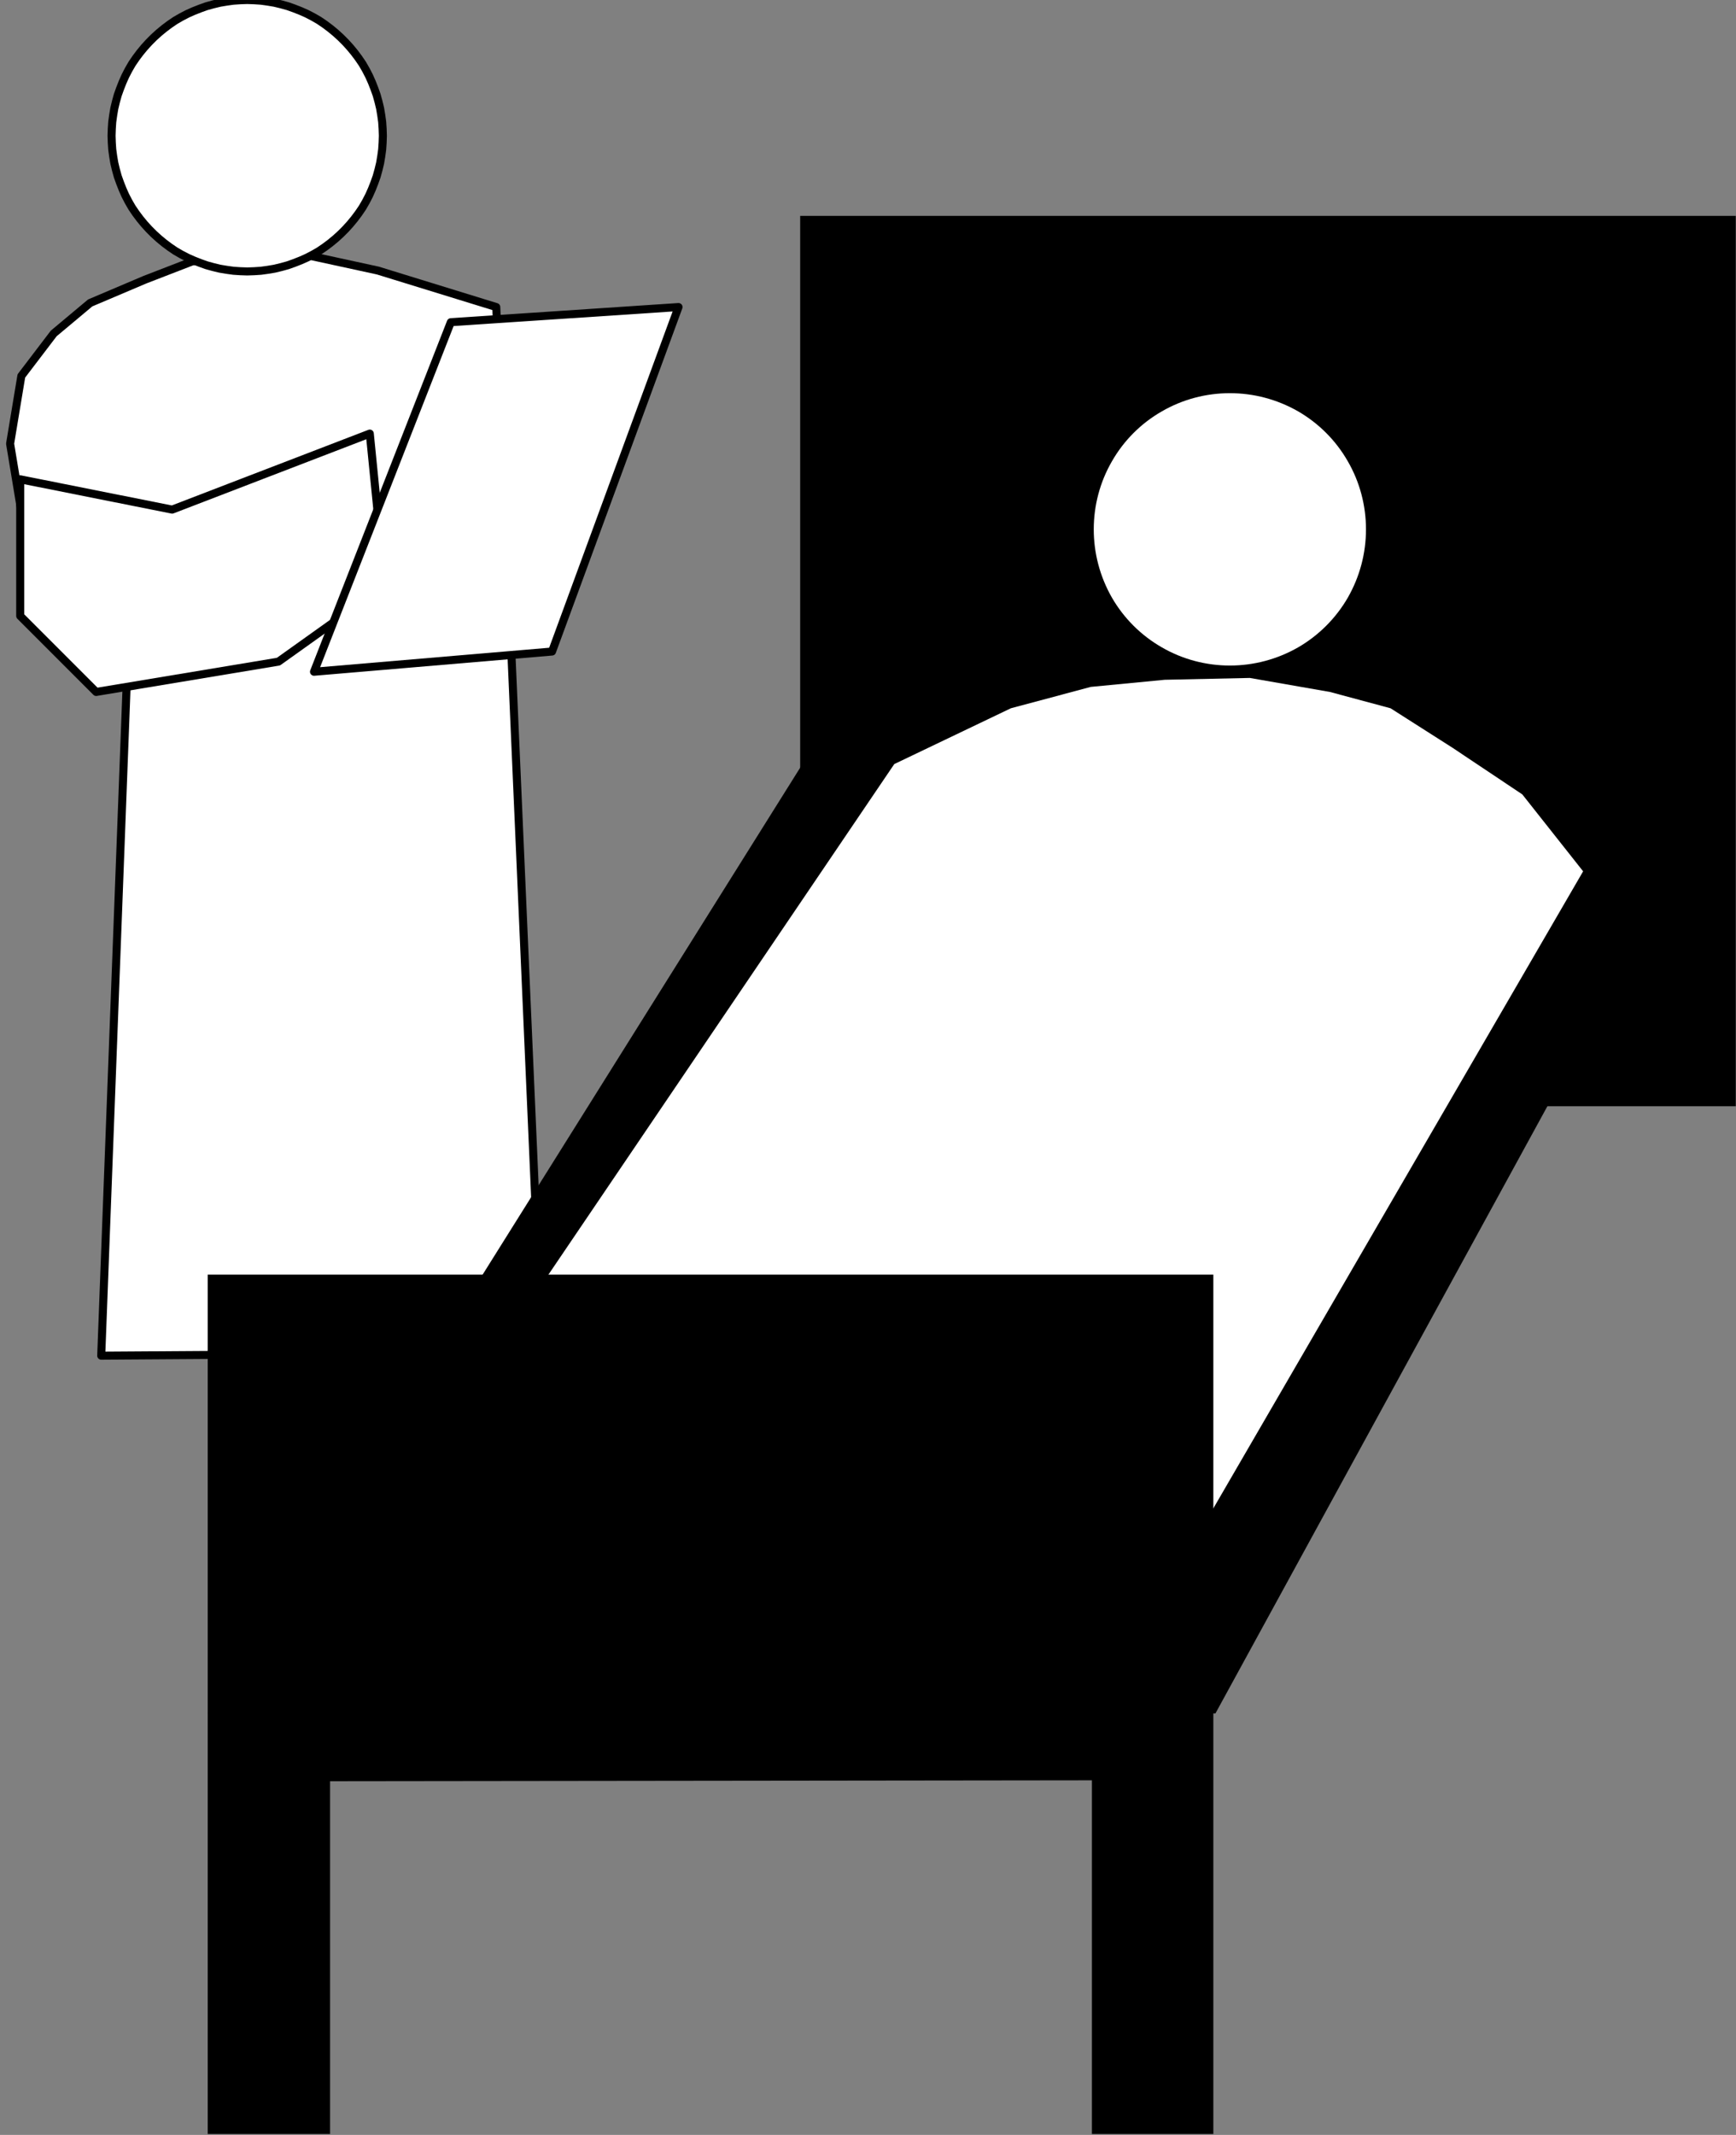 <?xml version="1.0" encoding="UTF-8" standalone="no"?>
<svg
   xmlns:ooo="http://xml.openoffice.org/svg/export"
   xmlns:dc="http://purl.org/dc/elements/1.1/"
   xmlns:cc="http://creativecommons.org/ns#"
   xmlns:rdf="http://www.w3.org/1999/02/22-rdf-syntax-ns#"
   xmlns:svg="http://www.w3.org/2000/svg"
   xmlns="http://www.w3.org/2000/svg"
   xmlns:sodipodi="http://sodipodi.sourceforge.net/DTD/sodipodi-0.dtd"
   xmlns:inkscape="http://www.inkscape.org/namespaces/inkscape"
   version="1.2"
   width="75.63mm"
   height="92.96mm"
   viewBox="0 0 7563 9296"
   preserveAspectRatio="xMidYMid"
   xml:space="preserve"
   id="svg97"
   sodipodi:docname="sick.svg"
   style="fill-rule:evenodd;stroke-width:28.222;stroke-linejoin:round"
   inkscape:version="0.92.5 (2060ec1f9f, 2020-04-08)"><rect x="0" y="0" width="7563" height="9296" fill="#808080" stroke="none"/><sodipodi:namedview
   pagecolor="#ffffff"
   bordercolor="#666666"
   borderopacity="1"
   objecttolerance="10"
   gridtolerance="10"
   guidetolerance="10"
   inkscape:pageopacity="0"
   inkscape:pageshadow="2"
   inkscape:window-width="664"
   inkscape:window-height="487"
   id="namedview99"
   showgrid="false"
   inkscape:zoom="0.2102413"
   inkscape:cx="142.94173"
   inkscape:cy="175.67244"
   inkscape:window-x="0"
   inkscape:window-y="0"
   inkscape:window-maximized="0"
   inkscape:current-layer="svg97" />
 <defs
   class="ClipPathGroup"
   id="defs8">
  <clipPath
   id="presentation_clip_path"
   clipPathUnits="userSpaceOnUse">
   <rect
   x="0"
   y="0"
   width="21000"
   height="29700"
   id="rect2" />
  </clipPath>
  <clipPath
   id="presentation_clip_path_shrink"
   clipPathUnits="userSpaceOnUse">
   <rect
   x="21"
   y="29"
   width="20958"
   height="29641"
   id="rect5" />
  </clipPath>
 </defs>
 <defs
   class="TextShapeIndex"
   id="defs12">
  <g
   ooo:slide="id1"
   ooo:id-list="id3"
   id="g10" />
 </defs>
 <defs
   class="EmbeddedBulletChars"
   id="defs44">
  <g
   id="bullet-char-template-57356"
   transform="matrix(4.8828125e-4,0,0,-4.8828125e-4,0,0)">
   <path
   d="M 580,1141 1163,571 580,0 -4,571 Z"
   id="path14"
   inkscape:connector-curvature="0" />
  </g>
  <g
   id="bullet-char-template-57354"
   transform="matrix(4.8828125e-4,0,0,-4.8828125e-4,0,0)">
   <path
   d="M 8,1128 H 1137 V 0 H 8 Z"
   id="path17"
   inkscape:connector-curvature="0" />
  </g>
  <g
   id="bullet-char-template-10146"
   transform="matrix(4.8828125e-4,0,0,-4.8828125e-4,0,0)">
   <path
   d="M 174,0 602,739 174,1481 1456,739 Z M 1358,739 309,1346 659,739 Z"
   id="path20"
   inkscape:connector-curvature="0" />
  </g>
  <g
   id="bullet-char-template-10132"
   transform="matrix(4.8828125e-4,0,0,-4.8828125e-4,0,0)">
   <path
   d="M 2015,739 1276,0 H 717 l 543,543 H 174 v 393 h 1086 l -543,545 h 557 z"
   id="path23"
   inkscape:connector-curvature="0" />
  </g>
  <g
   id="bullet-char-template-10007"
   transform="matrix(4.8828125e-4,0,0,-4.8828125e-4,0,0)">
   <path
   d="m 0,-2 c -7,16 -16,29 -25,39 l 381,530 c -94,256 -141,385 -141,387 0,25 13,38 40,38 9,0 21,-2 34,-5 21,4 42,12 65,25 l 27,-13 111,-251 280,301 64,-25 24,25 c 21,-10 41,-24 62,-43 C 886,937 835,863 770,784 769,783 710,716 594,584 L 774,223 c 0,-27 -21,-55 -63,-84 l 16,-20 C 717,90 699,76 672,76 641,76 570,178 457,381 L 164,-76 c -22,-34 -53,-51 -92,-51 -42,0 -63,17 -64,51 -7,9 -10,24 -10,44 0,9 1,19 2,30 z"
   id="path26"
   inkscape:connector-curvature="0" />
  </g>
  <g
   id="bullet-char-template-10004"
   transform="matrix(4.8828125e-4,0,0,-4.8828125e-4,0,0)">
   <path
   d="M 285,-33 C 182,-33 111,30 74,156 52,228 41,333 41,471 c 0,78 14,145 41,201 34,71 87,106 158,106 53,0 88,-31 106,-94 l 23,-176 c 8,-64 28,-97 59,-98 l 735,706 c 11,11 33,17 66,17 42,0 63,-15 63,-46 V 965 c 0,-36 -10,-64 -30,-84 L 442,47 C 390,-6 338,-33 285,-33 Z"
   id="path29"
   inkscape:connector-curvature="0" />
  </g>
  <g
   id="bullet-char-template-9679"
   transform="matrix(4.8828125e-4,0,0,-4.8828125e-4,0,0)">
   <path
   d="M 813,0 C 632,0 489,54 383,161 276,268 223,411 223,592 c 0,181 53,324 160,431 106,107 249,161 430,161 179,0 323,-54 432,-161 108,-107 162,-251 162,-431 0,-180 -54,-324 -162,-431 C 1136,54 992,0 813,0 Z"
   id="path32"
   inkscape:connector-curvature="0" />
  </g>
  <g
   id="bullet-char-template-8226"
   transform="matrix(4.8828125e-4,0,0,-4.8828125e-4,0,0)">
   <path
   d="m 346,457 c -73,0 -137,26 -191,78 -54,51 -81,114 -81,188 0,73 27,136 81,188 54,52 118,78 191,78 73,0 134,-26 185,-79 51,-51 77,-114 77,-187 0,-75 -25,-137 -76,-188 -50,-52 -112,-78 -186,-78 z"
   id="path35"
   inkscape:connector-curvature="0" />
  </g>
  <g
   id="bullet-char-template-8211"
   transform="matrix(4.8828125e-4,0,0,-4.8828125e-4,0,0)">
   <path
   d="M -4,459 H 1135 V 606 H -4 Z"
   id="path38"
   inkscape:connector-curvature="0" />
  </g>
  <g
   id="bullet-char-template-61548"
   transform="matrix(4.8828125e-4,0,0,-4.8828125e-4,0,0)">
   <path
   d="m 173,740 c 0,163 58,303 173,419 116,115 255,173 419,173 163,0 302,-58 418,-173 116,-116 174,-256 174,-419 0,-163 -58,-303 -174,-418 C 1067,206 928,148 765,148 601,148 462,206 346,322 231,437 173,577 173,740 Z"
   id="path41"
   inkscape:connector-curvature="0" />
  </g>
 </defs>
 <g
   id="g49"
   transform="translate(-6718,-10202)">
  <g
   id="id2"
   class="Master_Slide">
   <g
   id="bg-id2"
   class="Background" />
   <g
   id="bo-id2"
   class="BackgroundObjects" />
  </g>
 </g>
 <g
   class="SlideGroup"
   id="g95"
   transform="translate(-6718,-10202)">
  <g
   id="g93">
   <g
   id="container-id1">
    <g
   id="id1"
   class="Slide"
   clip-path="url(#presentation_clip_path)">
     <g
   class="Page"
   id="g89">
      <g
   class="Graphic"
   id="g87">
       <g
   id="id3">
        <rect
   class="BoundingBox"
   x="6718"
   y="10202"
   width="7563"
   height="9296"
   id="rect51"
   style="fill:none;stroke:none" />
        <defs
   id="defs56">
         <clipPath
   id="clip_path_1"
   clipPathUnits="userSpaceOnUse">
          <path
   d="m 6718,10202 h 7562 v 9295 H 6718 Z"
   id="path53"
   inkscape:connector-curvature="0" />
         </clipPath>
        </defs>
        <g
   clip-path="url(#clip_path_1)"
   id="g84">
         <path
   d="m 7556,11340 -207,80 -238,101 -159,133 -141,185 -49,295 66,398 464,66 -133,3507 1920,-13 -199,-4553 -516,-159 -327,-71 z"
   id="path58"
   inkscape:connector-curvature="0"
   style="fill:#ffffff;stroke:none" />
         <path
   d="m 7556,11340 -207,80 -238,101 -159,133 -141,185 -49,295 66,398 464,66 -133,3507 1920,-13 -199,-4553 -516,-159 -327,-71 z"
   id="path60"
   inkscape:connector-curvature="0"
   style="fill:none;stroke:#000000;stroke-width:35;stroke-linecap:round;stroke-linejoin:round" />
         <path
   d="m 6806,12289 v 595 l 331,331 794,-132 464,-331 -66,-662 -861,331 z"
   id="path62"
   inkscape:connector-curvature="0"
   style="fill:#ffffff;stroke:none" />
         <path
   d="m 6806,12289 v 595 l 331,331 794,-132 464,-331 -66,-662 -861,331 z"
   id="path64"
   inkscape:connector-curvature="0"
   style="fill:none;stroke:#000000;stroke-width:35;stroke-linecap:round;stroke-linejoin:round" />
         <path
   d="m 8682,11605 -596,1522 1037,-88 551,-1500 z"
   id="path66"
   inkscape:connector-curvature="0"
   style="fill:#ffffff;stroke:none" />
         <path
   d="m 8682,11605 -596,1522 1037,-88 551,-1500 z"
   id="path68"
   inkscape:connector-curvature="0"
   style="fill:none;stroke:#000000;stroke-width:35;stroke-linecap:round;stroke-linejoin:round" />
         <path
   d="m 8390,10797 c 0,103 -27,205 -79,295 -52,90 -127,164 -216,216 -90,52 -192,79 -296,79 -104,0 -206,-27 -295,-79 -90,-52 -165,-126 -217,-216 -52,-90 -79,-192 -79,-295 0,-104 27,-206 79,-296 52,-90 127,-164 217,-216 89,-52 191,-79 295,-79 104,0 206,27 296,79 89,52 164,126 216,216 52,90 79,192 79,296 z"
   id="path70"
   inkscape:connector-curvature="0"
   style="fill:#ffffff;stroke:none" />
         <path
   d="m 8386,10793 -1,-30 -2,-30 -4,-29 -5,-30 -7,-29 -8,-29 -10,-28 -11,-28 -12,-27 -14,-27 -15,-26 -17,-25 -18,-24 -19,-23 -20,-22 -21,-21 -22,-20 -23,-19 -24,-18 -25,-17 -26,-15 -27,-14 -27,-12 -28,-11 -28,-10 -29,-8 -29,-7 -30,-5 -29,-4 -30,-2 -30,-1 v 0 l -30,1 -30,2 -29,4 -30,5 -29,7 -29,8 -28,10 -28,11 -27,12 -27,14 -26,15 -25,17 -24,18 -23,19 -22,20 -21,21 -20,22 -19,23 -18,24 -17,25 -15,26 -14,27 -12,27 -11,28 -10,28 -8,29 -7,29 -5,30 -4,29 -2,30 -1,30 v 0 l 1,30 2,30 4,29 5,30 7,29 8,29 10,28 11,28 12,27 14,27 15,26 17,25 18,24 19,23 20,22 21,21 22,20 23,19 24,18 25,17 26,15 27,14 27,12 28,11 28,10 29,8 29,7 30,5 29,4 30,2 30,1 v 0 l 30,-1 30,-2 29,-4 30,-5 29,-7 29,-8 28,-10 28,-11 27,-12 27,-14 26,-15 25,-17 24,-18 23,-19 22,-20 21,-21 20,-22 19,-23 18,-24 17,-25 15,-26 14,-27 12,-27 11,-28 10,-28 8,-29 7,-29 5,-30 4,-29 2,-30 z"
   id="path72"
   inkscape:connector-curvature="0"
   style="fill:none;stroke:#000000;stroke-width:35;stroke-linecap:round;stroke-linejoin:round" />
         <path
   d="m 10204,11142 h 4076 v 3877 h -4076 z"
   id="path74"
   inkscape:connector-curvature="0"
   style="fill:#000000;stroke:none" />
         <path
   d="m 10217,13524 h 4060 l -2264,4139 H 7623 Z"
   id="path76"
   inkscape:connector-curvature="0"
   style="fill:#000000;stroke:none" />
         <path
   d="m 12669,12507 c 0,104 -27,206 -79,297 -52,90 -127,165 -217,217 -91,52 -193,79 -297,79 -104,0 -206,-27 -296,-79 -91,-52 -166,-127 -218,-217 -52,-91 -79,-193 -79,-297 0,-104 27,-206 79,-296 52,-91 127,-166 218,-218 90,-52 192,-79 296,-79 104,0 206,27 297,79 90,52 165,127 217,218 52,90 79,192 79,296 z"
   id="path78"
   inkscape:connector-curvature="0"
   style="fill:#ffffff;stroke:none" />
         <path
   d="m 10614,13529 508,-243 348,-93 322,-31 371,-8 349,61 264,71 270,172 304,203 265,335 -1668,2872 H 8351 Z"
   id="path80"
   inkscape:connector-curvature="0"
   style="fill:#ffffff;stroke:none" />
         <path
   d="m 7623,15752 v 3742 h 533 v -1536 l 3319,-4 v 1540 h 529 v -3742 h -776 z"
   id="path82"
   inkscape:connector-curvature="0"
   style="fill:#000000;stroke:none" />
        </g>
       </g>
      </g>
     </g>
    </g>
   </g>
  </g>
 </g>
</svg>